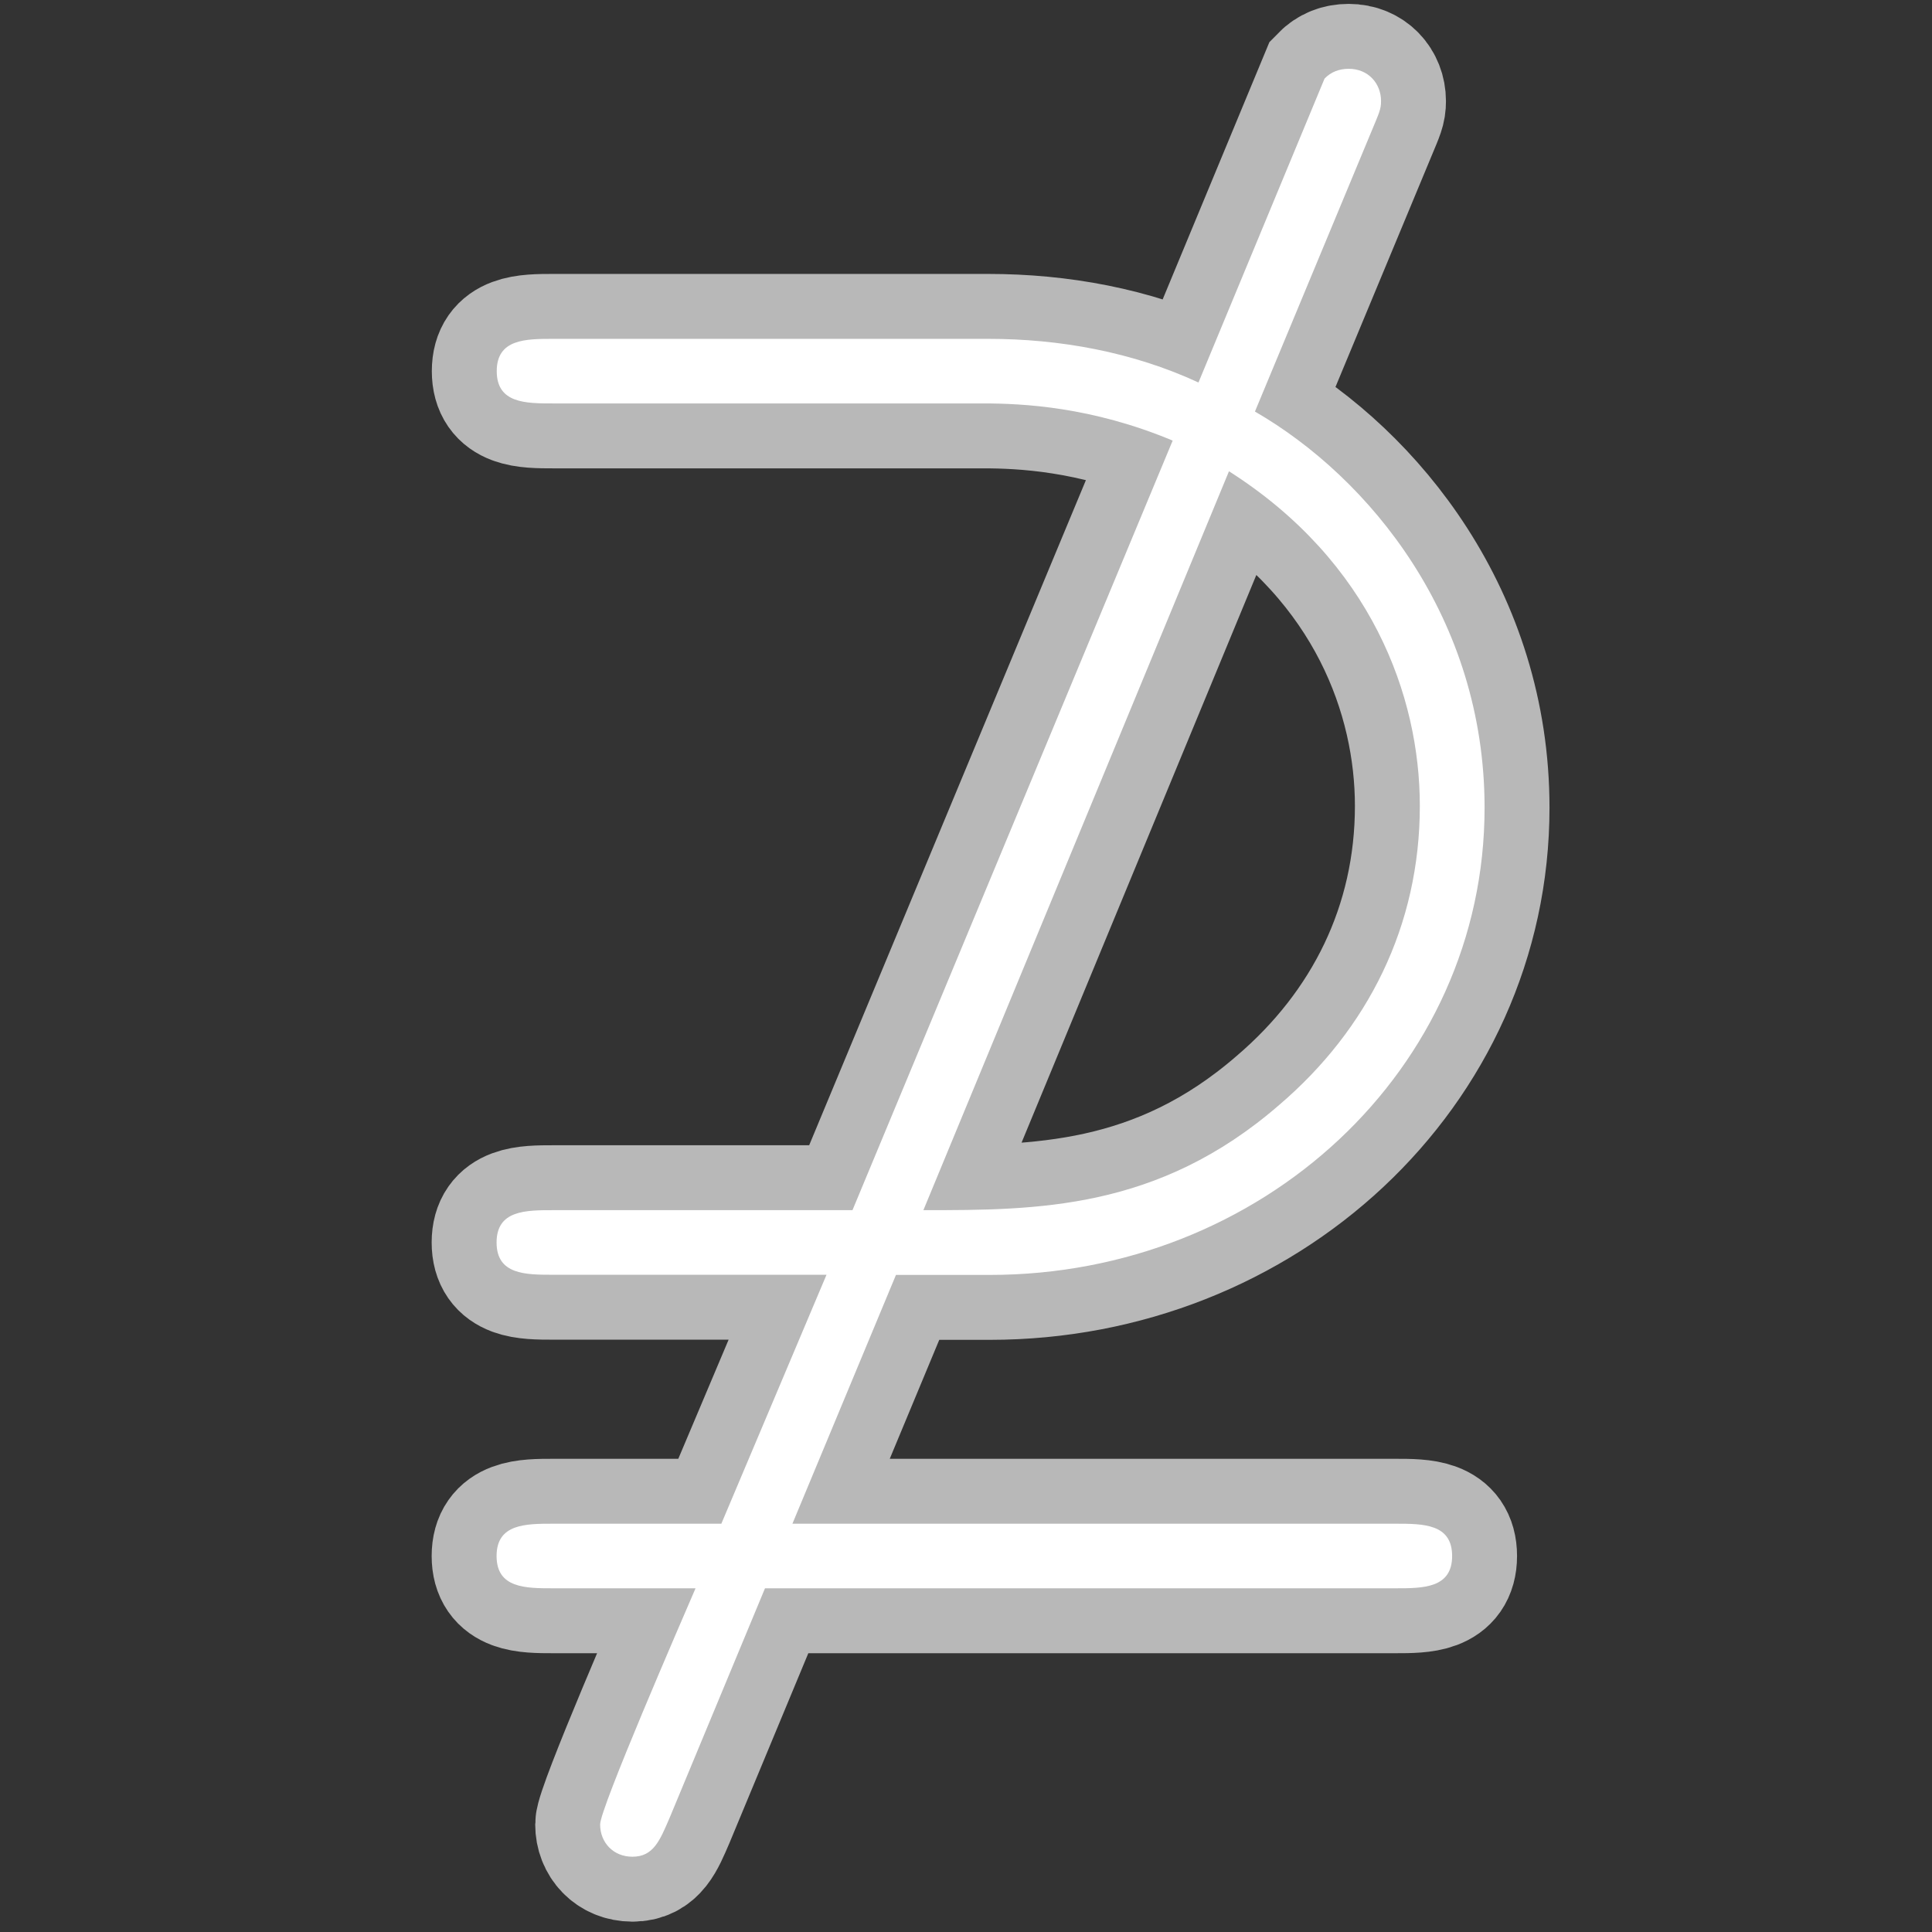 <?xml version="1.0" encoding="UTF-8" standalone="no"?>
<!-- This file was generated by dvisvgm 2.13.1 -->

<svg
   version="1.1"
   width="20pt"
   height="20pt"
   viewBox="76.712 54.765 20 20"
   id="svg7"
   xmlns="http://www.w3.org/2000/svg"
   xmlns:svg="http://www.w3.org/2000/svg">
  <rect x="76.712" y="54.765" width="20" height="20" fill="#333333" stroke="none"/>
  <defs
     id="defs2" />
  <g
     id="page1"
     transform="matrix(1.68,0,0,1.68,-48.413,-36.528)"
     style="opacity:1;fill:#ffffff;fill-opacity:1;stroke:#ffffff;stroke-width:0.8;stroke-miterlimit:4;stroke-dasharray:none;stroke-opacity:0.65">
    <path
       d="m 82.929,55.153 c 0.05,-0.12 0.06,-0.139 0.06,-0.189 0,-0.11 -0.08,-0.199 -0.199,-0.199 -0.06,0 -0.11,0.02 -0.149,0.06 l -0.777,1.873 c -0.408,-0.189 -0.857,-0.269 -1.295,-0.269 h -2.68 c -0.169,0 -0.349,0 -0.349,0.199 0,0.199 0.179,0.199 0.349,0.199 h 2.65 c 0.239,0 0.667,0.02 1.166,0.229 l -1.973,4.742 H 77.888 c -0.169,0 -0.349,0 -0.349,0.199 0,0.199 0.179,0.199 0.349,0.199 h 1.684 l -0.648,1.534 H 77.888 c -0.169,0 -0.349,0 -0.349,0.199 0,0.199 0.179,0.199 0.349,0.199 h 0.877 c -0.09,0.209 -0.588,1.355 -0.588,1.455 0,0.11 0.08,0.199 0.199,0.199 0.13,0 0.169,-0.1 0.229,-0.239 l 0.588,-1.415 h 3.885 c 0.169,0 0.349,0 0.349,-0.199 0,-0.199 -0.179,-0.199 -0.349,-0.199 H 79.362 L 80,62.197 h 0.578 c 1.674,0 3.049,-1.265 3.049,-2.879 0,-1.166 -0.707,-2.032 -1.415,-2.441 z m -0.877,2.092 c 0.877,0.558 1.176,1.385 1.176,2.062 0,0.737 -0.319,1.375 -0.867,1.843 -0.747,0.648 -1.494,0.648 -2.192,0.648 z"
       id="path4"
       style="opacity:1;fill:#ffffff;fill-opacity:1;stroke:#ffffff;stroke-width:0.8;stroke-miterlimit:4;stroke-dasharray:none;stroke-opacity:0.65" />
  </g>
</svg>

